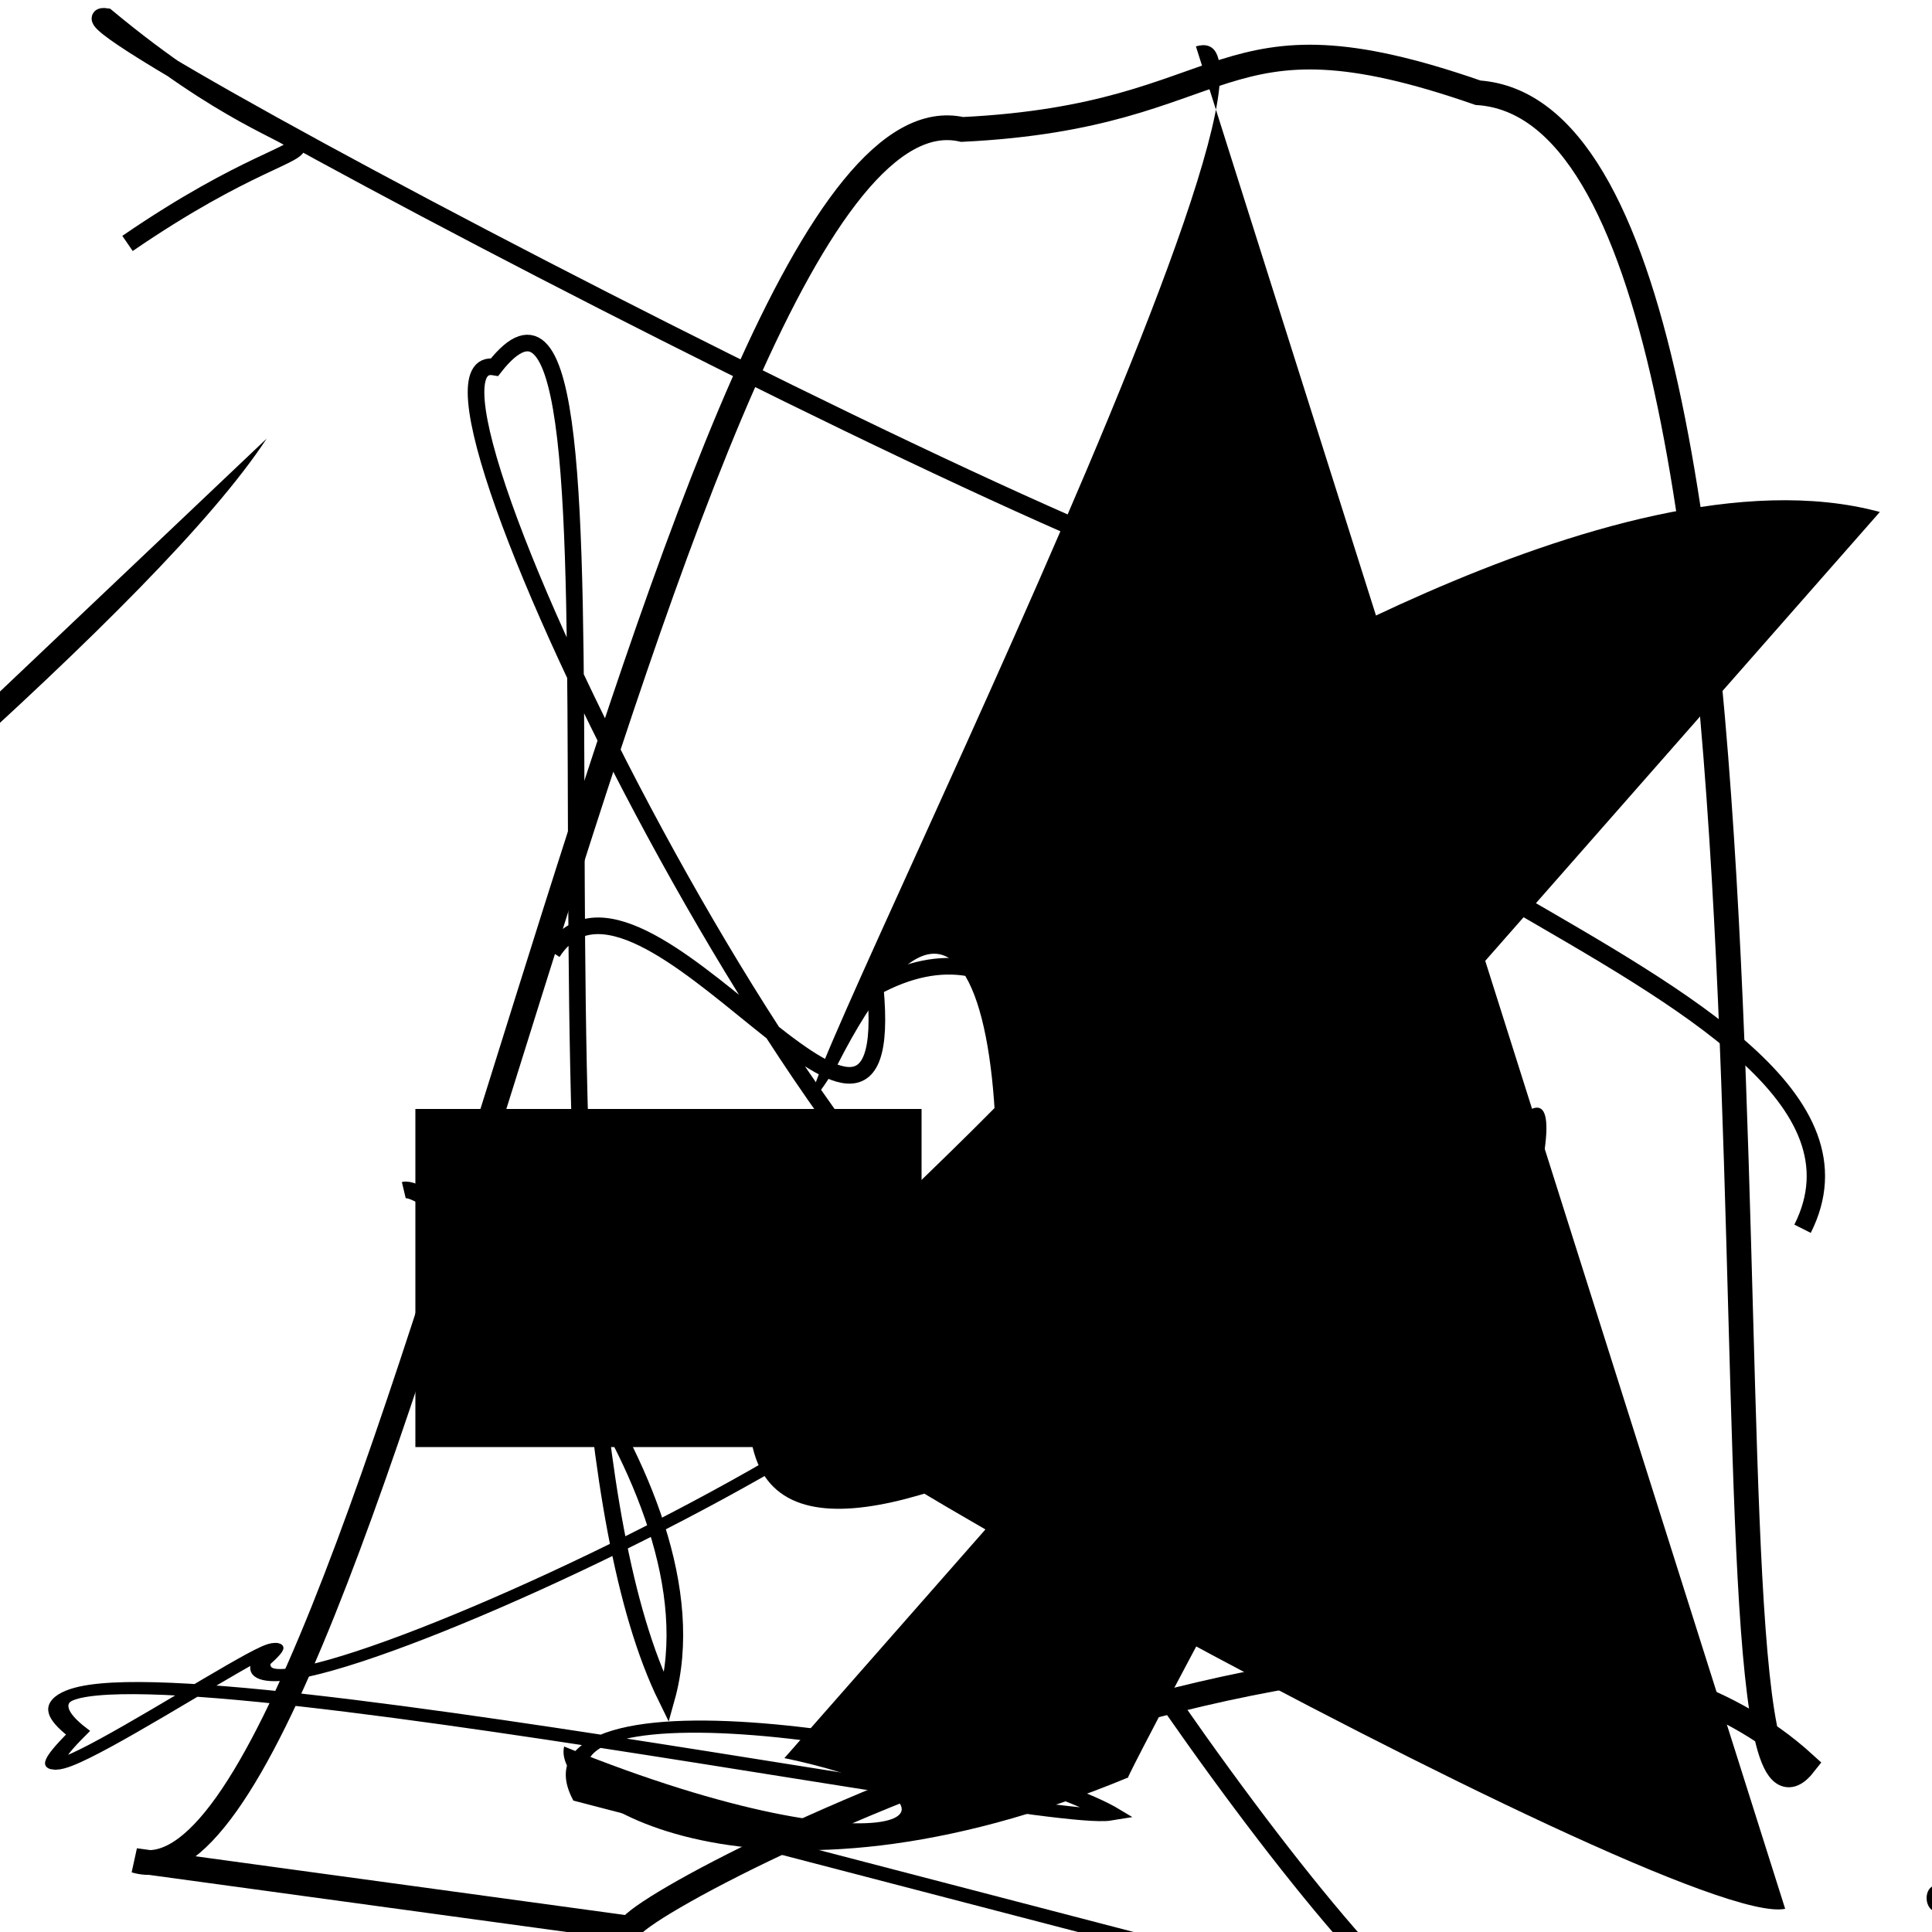 <?xml version="1.0" encoding="UTF-8"?>
<svg xmlns="http://www.w3.org/2000/svg" width="100" height="100" viewBox="0 0 100 100">
<defs>
<linearGradient id="g0" x1="0%" y1="0%" x2="100%" y2="100%">
<stop offset="0.0%" stop-color="hsl(106, 75%, 59%)" />
<stop offset="33.3%" stop-color="hsl(183, 71%, 60%)" />
<stop offset="66.7%" stop-color="hsl(242, 72%, 49%)" />
<stop offset="100.0%" stop-color="hsl(322, 74%, 44%)" />
</linearGradient>
<linearGradient id="g1" x1="0%" y1="0%" x2="100%" y2="100%">
<stop offset="0.0%" stop-color="hsl(290, 83%, 63%)" />
<stop offset="33.3%" stop-color="hsl(2, 82%, 55%)" />
<stop offset="66.7%" stop-color="hsl(86, 72%, 68%)" />
<stop offset="100.0%" stop-color="hsl(83, 65%, 44%)" />
</linearGradient>
<linearGradient id="g2" x1="0%" y1="0%" x2="100%" y2="100%">
<stop offset="0.0%" stop-color="hsl(40, 53%, 69%)" />
<stop offset="33.3%" stop-color="hsl(104, 72%, 65%)" />
<stop offset="66.7%" stop-color="hsl(144, 86%, 72%)" />
<stop offset="100.0%" stop-color="hsl(151, 70%, 62%)" />
</linearGradient>
</defs>

<rect x="21.5" y="57.4" width="26.2" height="17.5" rx="0" fill="hsl(151, 70%, 62%)" fill-opacity="0.22"    />
<path d="M 18.5 2.7 C 30.1 18.3, 35.6 87.8, 44.5 87.5 C 60.1 82.4, 63.1 72.0, 75.8 66.1 C 95.2 51.4, 73.5 75.4, 64.6 76.9 C 64.1 94.2, 32.0 29.8, 28.6 35.5 Z" fill="hsl(242, 72%, 49%)" fill-opacity="0.79" stroke="none" stroke-width="0.94"  transform="translate(9.4 10.1) rotate(56.7) scale(0.70 1.20)" />
<path d="M 93.3 63.6 C 100.0 50.3, 55.4 42.8, 65.3 29.0 C 76.7 40.0, 0.0 0.1, 5.5 0.9 C 17.9 11.2, 19.0 4.1, 6.6 12.6 " fill="none" fill-opacity="0.33" stroke="hsl(144, 86%, 72%)" stroke-width="0.95"   />
<path d="M 94.5 56.4 C 100.0 49.7, 30.7 71.0, 18.0 57.6 C 13.4 68.6, 31.4 62.2, 23.2 49.7 C 40.2 43.2, 12.4 29.0, 19.9 22.6 C 3.1 39.4, 38.9 4.6, 53.9 15.2 C 60.5 8.9, 66.0 9.8, 73.9 5.0 " fill="none" fill-opacity="0.58" stroke="hsl(40, 53%, 69%)" stroke-width="1.23"  transform="translate(0.2 51.9) rotate(124.3) scale(1.14 1.91)" />
<path d="M 100.0 20.7 C 100.0 24.8, 18.0 42.3, 9.0 38.9 C 21.4 20.2, 44.4 83.3, 35.8 81.0 C 30.2 75.2, 47.0 100.0, 38.2 91.9 C 20.0 100.0, 70.7 40.8, 71.3 36.5 C 62.3 41.5, 42.0 67.1, 56.6 65.2 Z" fill="none" fill-opacity="0.47" stroke="hsl(83, 65%, 44%)" stroke-width="1.16"  transform="translate(81.5 50.6) rotate(76.2) scale(0.51 0.92)" />
<path d="M 7.0 96.3 C 19.2 100.0, 34.8 3.3, 49.8 6.7 C 64.2 6.0, 62.7 0.0, 76.5 4.8 C 95.6 6.1, 86.6 100.0, 93.4 91.3 C 76.6 76.0, 33.9 97.6, 32.6 99.8 Z" fill="none" fill-opacity="0.96" stroke="hsl(242, 72%, 49%)" stroke-width="1.28"   />
<path d="M 20.9 61.6 C 23.0 61.1, 37.6 76.8, 34.5 87.9 C 25.5 69.6, 34.0 8.3, 25.6 19.0 C 19.5 17.9, 44.0 67.8, 55.2 69.0 C 62.1 79.5, 59.4 43.4, 45.3 51.1 C 46.6 64.9, 33.1 42.3, 28.6 49.3 " fill="none" fill-opacity="0.94" stroke="hsl(40, 53%, 69%)" stroke-width="0.86"   />
<circle cx="56.4" cy="89.7" r="0.2" fill="hsl(104, 72%, 65%)" fill-opacity="0.79"  transform="translate(70.6 69.1) rotate(168.6) scale(1.06 1.44)" />
<circle cx="63.9" cy="40.3" r="1.5" fill="hsl(151, 70%, 62%)" fill-opacity="0.96"  transform="translate(74.4 96.0) rotate(7.2) scale(1.23 1.90)" />
<path d="M 97.3 26.5 C 83.3 22.7, 60.7 38.0, 61.3 36.8 C 67.1 48.3, 39.9 65.4, 38.9 71.3 C 36.4 90.2, 71.0 64.0, 79.7 60.9 C 83.3 43.8, 57.3 93.8, 58.4 92.0 C 39.1 100.0, 28.5 93.2, 29.2 90.4 C 46.7 97.5, 52.1 93.4, 40.6 91.0 " fill="hsl(40, 53%, 69%)" fill-opacity="0.85" stroke="none" stroke-width="1.19"   />
<path d="M 92.0 57.5 C 89.5 69.3, 85.8 70.6, 85.4 84.4 C 85.2 75.7, 77.0 75.4, 65.5 63.0 C 67.1 74.5, 81.5 26.0, 78.2 15.9 C 90.3 0.0, 59.8 0.0, 69.4 2.6 C 61.4 0.0, 32.0 47.4, 28.1 46.0 C 11.8 43.8, 100.0 21.2, 96.3 10.4 C 100.0 22.8, 73.3 31.6, 69.9 34.4 Z" fill="hsl(86, 72%, 68%)" fill-opacity="0.99" stroke="none" stroke-width="1.07"  transform="translate(88.1 38.1) rotate(161.5) scale(1.98 1.87)" />
<circle cx="48.1" cy="62.3" r="0.4" fill="hsl(86, 72%, 68%)" fill-opacity="0.73"  transform="translate(50.9 35.2) rotate(48.0) scale(0.73 1.30)" />
<circle cx="6.3" cy="78.5" r="1.7" fill="hsl(183, 71%, 60%)" fill-opacity="0.65"  transform="translate(12.4 27.5) rotate(95.2) scale(0.78 0.89)" />
<rect x="47.4" y="67.1" width="40.0" height="11.3" rx="0" fill="hsl(322, 74%, 44%)" fill-opacity="0.68"   transform="translate(19.6 14.7) rotate(232.0) scale(1.23 0.65)" />
<path d="M 61.9 2.4 C 70.1 0.0, 34.9 68.5, 43.3 55.2 C 51.7 38.6, 53.3 61.4, 49.9 74.1 C 64.2 59.9, 52.7 79.2, 44.4 73.9 C 28.3 67.2, 86.6 100.0, 92.4 98.8 Z" fill="hsl(290, 83%, 63%)" fill-opacity="0.53" stroke="none" stroke-width="0.96"   />
<circle cx="27.0" cy="77.4" r="0.7" fill="hsl(290, 83%, 63%)" fill-opacity="0.73"  transform="translate(77.2 25.2) rotate(356.6) scale(0.69 0.96)" />
</svg>
